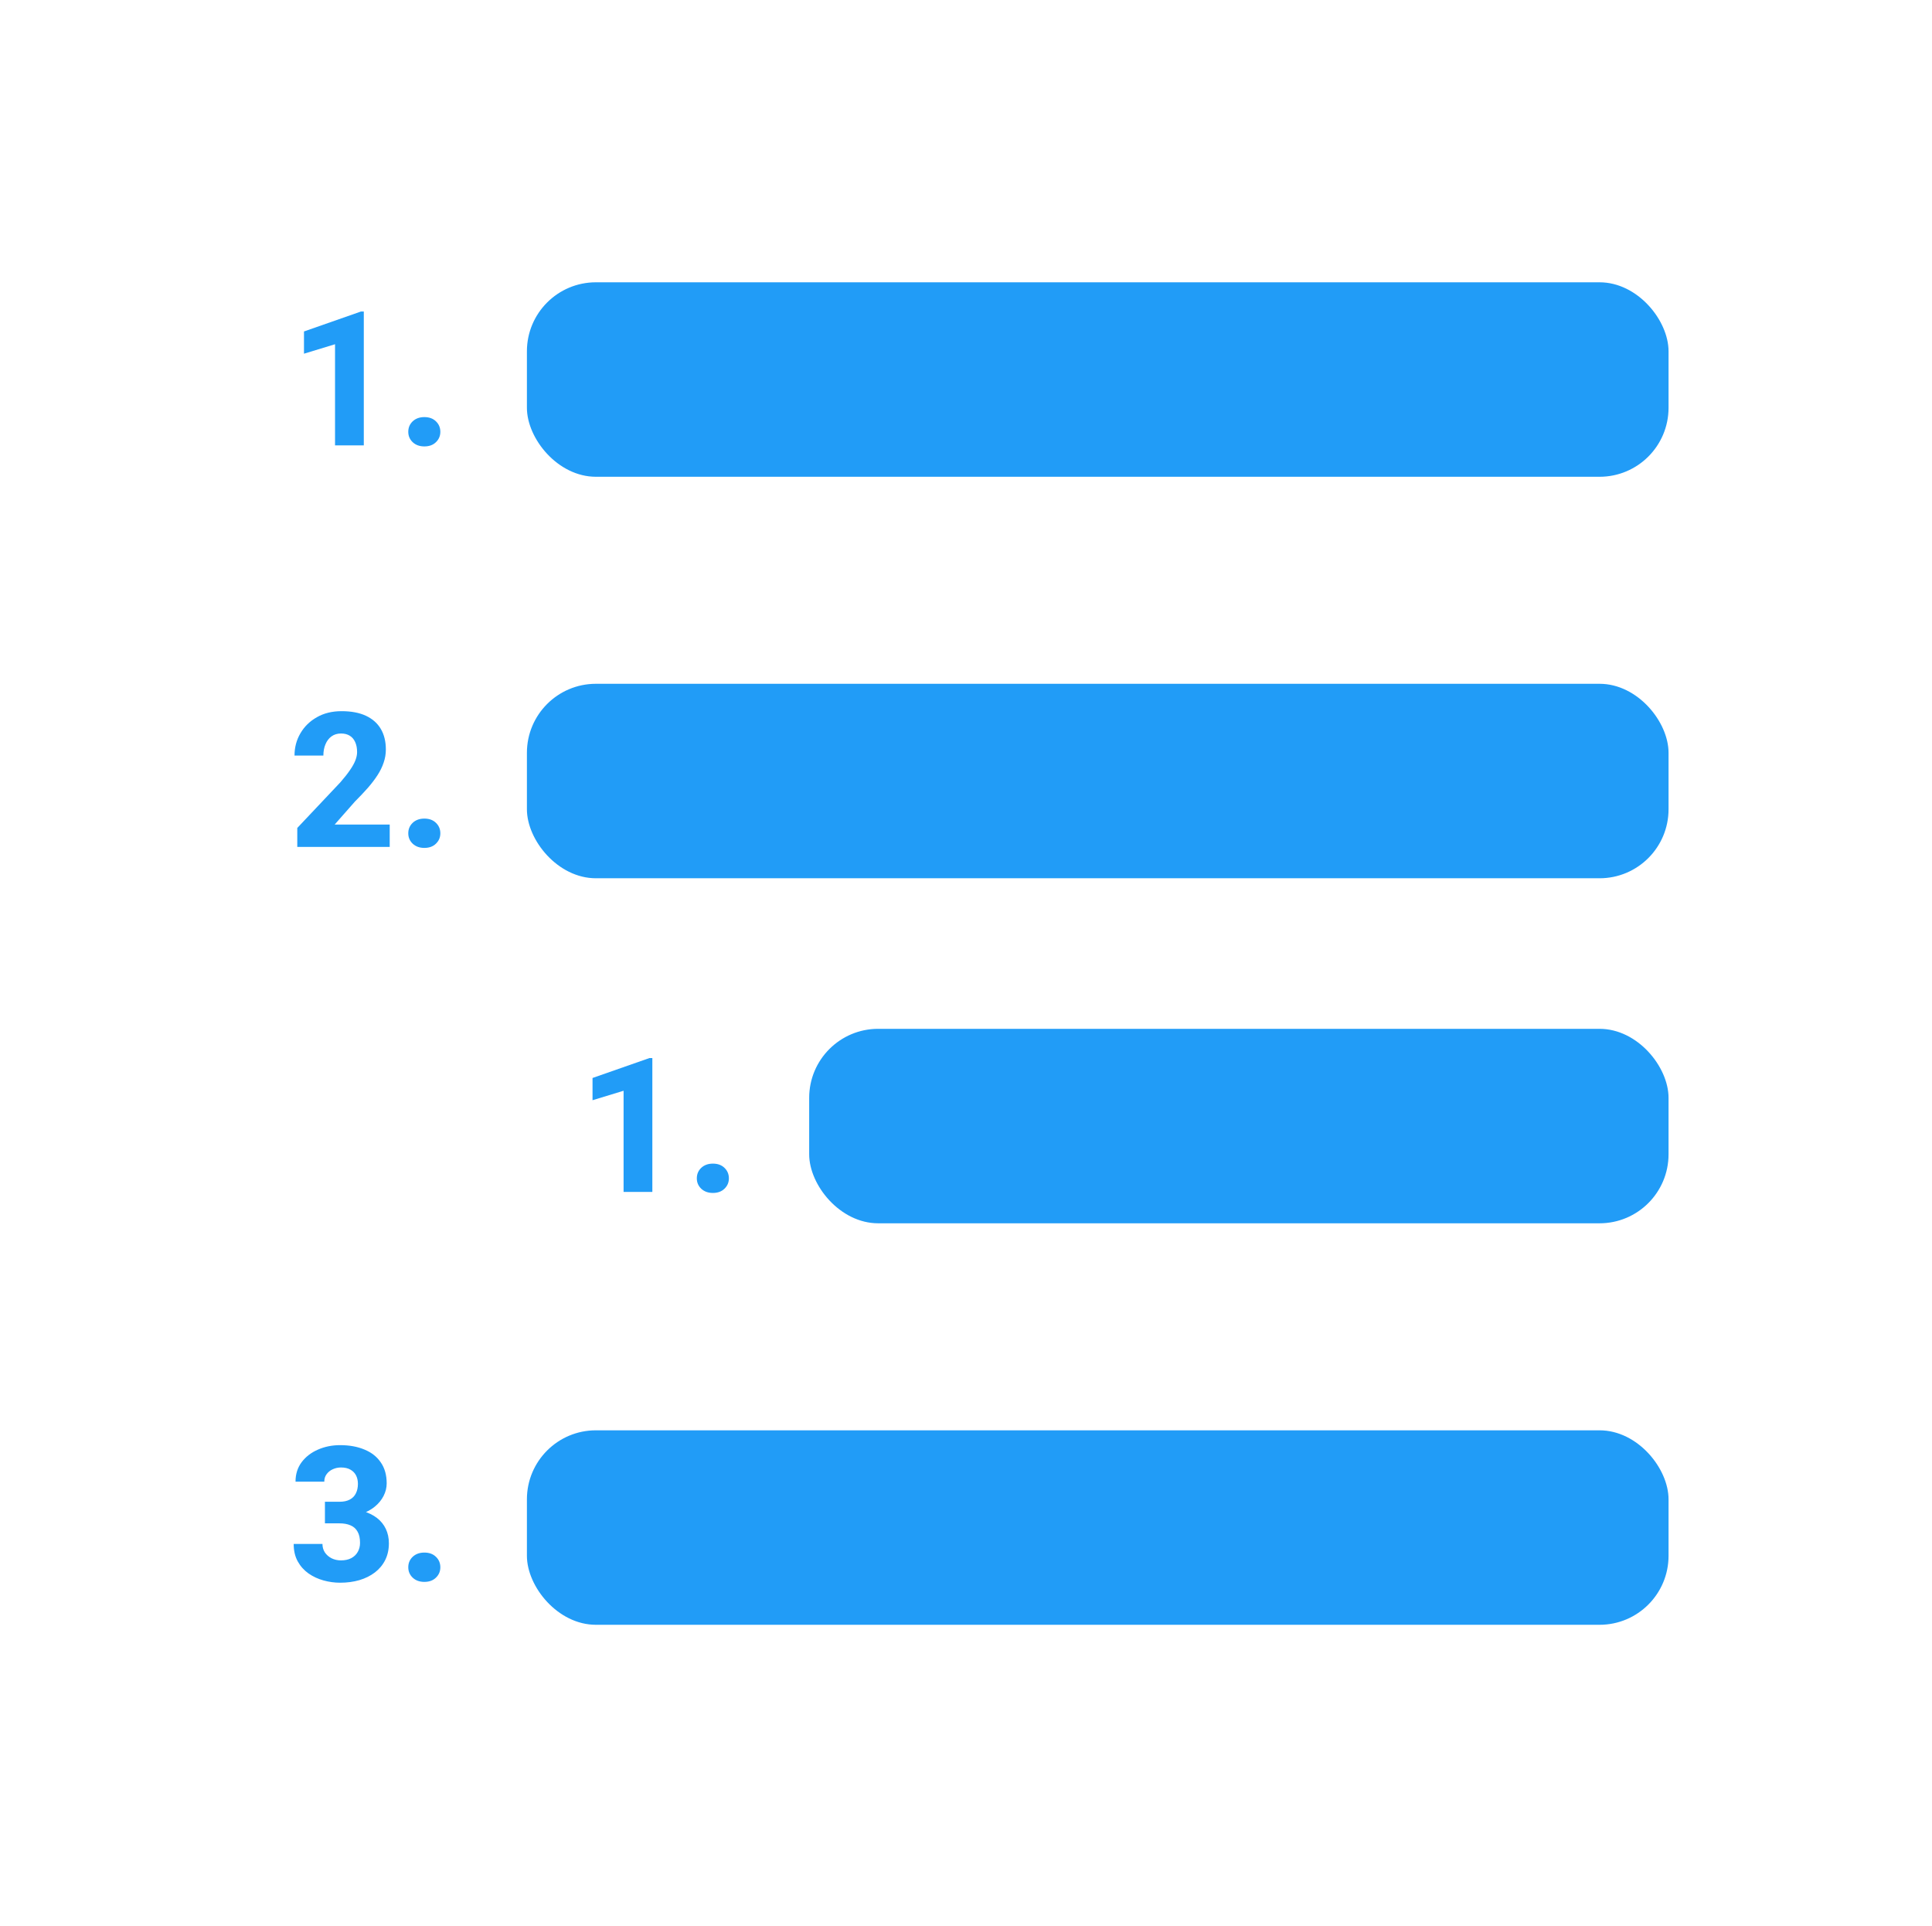 <svg width="308" height="307" viewBox="0 0 308 307" fill="none" xmlns="http://www.w3.org/2000/svg">
<g filter="url(#filter0_d_304_47)">
<path d="M274 302H34C26.044 302 18.413 298.294 12.787 291.697C7.161 285.1 4 276.153 4 266.824V38.176C4 28.847 7.161 19.9 12.787 13.303C18.413 6.706 26.044 3 34 3H274C281.956 3 289.587 6.706 295.213 13.303C300.839 19.9 304 28.847 304 38.176V266.824C304 276.153 300.839 285.1 295.213 291.697C289.587 298.294 281.956 302 274 302Z" fill="white"/>
</g>
<rect x="84" y="45" width="182" height="31" rx="11" fill="#219CF7"/>
<rect x="84" y="109" width="182" height="31" rx="11" fill="#219CF7"/>
<rect x="129" y="164" width="137" height="31" rx="11" fill="#219CF7"/>
<rect x="84" y="228" width="182" height="31" rx="11" fill="#219CF7"/>
<path d="M57.997 49.657V71H53.412V54.872L48.461 56.381V52.836L57.543 49.657H57.997ZM65.087 68.832C65.087 68.168 65.321 67.611 65.79 67.162C66.269 66.713 66.889 66.488 67.65 66.488C68.422 66.488 69.037 66.713 69.496 67.162C69.965 67.611 70.199 68.168 70.199 68.832C70.199 69.486 69.965 70.038 69.496 70.487C69.037 70.936 68.422 71.161 67.65 71.161C66.889 71.161 66.269 70.936 65.79 70.487C65.321 70.038 65.087 69.486 65.087 68.832Z" fill="#219CF7"/>
<path d="M62.128 131.44V135H47.392V131.982L54.276 124.688C54.921 123.945 55.434 123.291 55.815 122.725C56.205 122.158 56.488 121.646 56.664 121.187C56.84 120.718 56.928 120.288 56.928 119.897C56.928 119.263 56.825 118.726 56.62 118.286C56.425 117.847 56.137 117.51 55.756 117.275C55.375 117.041 54.911 116.924 54.364 116.924C53.778 116.924 53.275 117.075 52.855 117.378C52.435 117.681 52.113 118.101 51.889 118.638C51.664 119.165 51.552 119.766 51.552 120.439H46.952C46.952 119.141 47.265 117.959 47.89 116.895C48.515 115.82 49.389 114.966 50.512 114.331C51.635 113.687 52.948 113.364 54.452 113.364C55.995 113.364 57.289 113.608 58.334 114.097C59.379 114.585 60.17 115.283 60.707 116.191C61.244 117.1 61.513 118.193 61.513 119.473C61.513 120.195 61.395 120.894 61.161 121.567C60.937 122.241 60.609 122.91 60.18 123.574C59.75 124.238 59.232 124.917 58.627 125.61C58.022 126.294 57.338 127.017 56.576 127.778L53.353 131.44H62.128ZM65.087 132.832C65.087 132.168 65.321 131.611 65.79 131.162C66.269 130.713 66.889 130.488 67.65 130.488C68.422 130.488 69.037 130.713 69.496 131.162C69.965 131.611 70.199 132.168 70.199 132.832C70.199 133.486 69.965 134.038 69.496 134.487C69.037 134.937 68.422 135.161 67.65 135.161C66.889 135.161 66.269 134.937 65.79 134.487C65.321 134.038 65.087 133.486 65.087 132.832Z" fill="#219CF7"/>
<path d="M51.801 239.388H54.13C54.794 239.388 55.341 239.271 55.77 239.036C56.21 238.802 56.532 238.47 56.737 238.04C56.952 237.61 57.06 237.107 57.06 236.531C57.06 236.033 56.962 235.589 56.767 235.198C56.571 234.808 56.273 234.5 55.873 234.275C55.482 234.041 54.975 233.924 54.35 233.924C53.9 233.924 53.471 234.017 53.06 234.202C52.66 234.378 52.333 234.637 52.079 234.979C51.825 235.311 51.698 235.711 51.698 236.18H47.113C47.113 234.988 47.435 233.958 48.08 233.089C48.734 232.22 49.599 231.551 50.673 231.082C51.757 230.604 52.938 230.364 54.218 230.364C55.692 230.364 56.986 230.599 58.1 231.067C59.223 231.526 60.092 232.21 60.707 233.118C61.332 234.017 61.645 235.13 61.645 236.458C61.645 237.151 61.478 237.82 61.147 238.465C60.824 239.1 60.36 239.666 59.755 240.164C59.159 240.652 58.446 241.043 57.616 241.336C56.796 241.619 55.883 241.761 54.877 241.761H51.801V239.388ZM51.801 242.83V240.501H54.877C55.99 240.501 56.986 240.628 57.865 240.882C58.744 241.136 59.491 241.502 60.106 241.98C60.722 242.459 61.19 243.04 61.513 243.724C61.835 244.407 61.996 245.169 61.996 246.009C61.996 247.005 61.801 247.894 61.41 248.675C61.02 249.456 60.473 250.115 59.77 250.652C59.066 251.189 58.241 251.6 57.294 251.883C56.347 252.156 55.321 252.293 54.218 252.293C53.329 252.293 52.445 252.171 51.566 251.927C50.688 251.683 49.892 251.312 49.179 250.813C48.466 250.306 47.895 249.666 47.465 248.895C47.035 248.113 46.82 247.186 46.82 246.111H51.405C51.405 246.609 51.532 247.059 51.786 247.459C52.05 247.85 52.406 248.162 52.855 248.396C53.315 248.621 53.812 248.733 54.35 248.733C54.994 248.733 55.541 248.616 55.99 248.382C56.449 248.138 56.796 247.806 57.03 247.386C57.274 246.966 57.397 246.482 57.397 245.936C57.397 245.193 57.265 244.598 57.001 244.148C56.747 243.689 56.376 243.357 55.888 243.152C55.399 242.938 54.813 242.83 54.13 242.83H51.801ZM65.087 249.832C65.087 249.168 65.321 248.611 65.79 248.162C66.269 247.713 66.889 247.488 67.65 247.488C68.422 247.488 69.037 247.713 69.496 248.162C69.965 248.611 70.199 249.168 70.199 249.832C70.199 250.486 69.965 251.038 69.496 251.487C69.037 251.937 68.422 252.161 67.65 252.161C66.889 252.161 66.269 251.937 65.79 251.487C65.321 251.038 65.087 250.486 65.087 249.832Z" fill="#219CF7"/>
<path d="M103.997 168.657V190H99.412V173.872L94.461 175.381V171.836L103.543 168.657H103.997ZM111.087 187.832C111.087 187.168 111.321 186.611 111.79 186.162C112.269 185.713 112.889 185.488 113.65 185.488C114.422 185.488 115.037 185.713 115.496 186.162C115.965 186.611 116.199 187.168 116.199 187.832C116.199 188.486 115.965 189.038 115.496 189.487C115.037 189.937 114.422 190.161 113.65 190.161C112.889 190.161 112.269 189.937 111.79 189.487C111.321 189.038 111.087 188.486 111.087 187.832Z" fill="#219CF7"/>
<defs>
<filter id="filter0_d_304_47" x="0" y="0" width="308" height="307" filterUnits="userSpaceOnUse" color-interpolation-filters="sRGB">
<feFlood flood-opacity="0" result="BackgroundImageFix"/>
<feColorMatrix in="SourceAlpha" type="matrix" values="0 0 0 0 0 0 0 0 0 0 0 0 0 0 0 0 0 0 127 0" result="hardAlpha"/>
<feOffset dy="1"/>
<feGaussianBlur stdDeviation="2"/>
<feComposite in2="hardAlpha" operator="out"/>
<feColorMatrix type="matrix" values="0 0 0 0 0 0 0 0 0 0 0 0 0 0 0 0 0 0 0.25 0"/>
<feBlend mode="normal" in2="BackgroundImageFix" result="effect1_dropShadow_304_47"/>
<feBlend mode="normal" in="SourceGraphic" in2="effect1_dropShadow_304_47" result="shape"/>
</filter>
</defs>
</svg>
